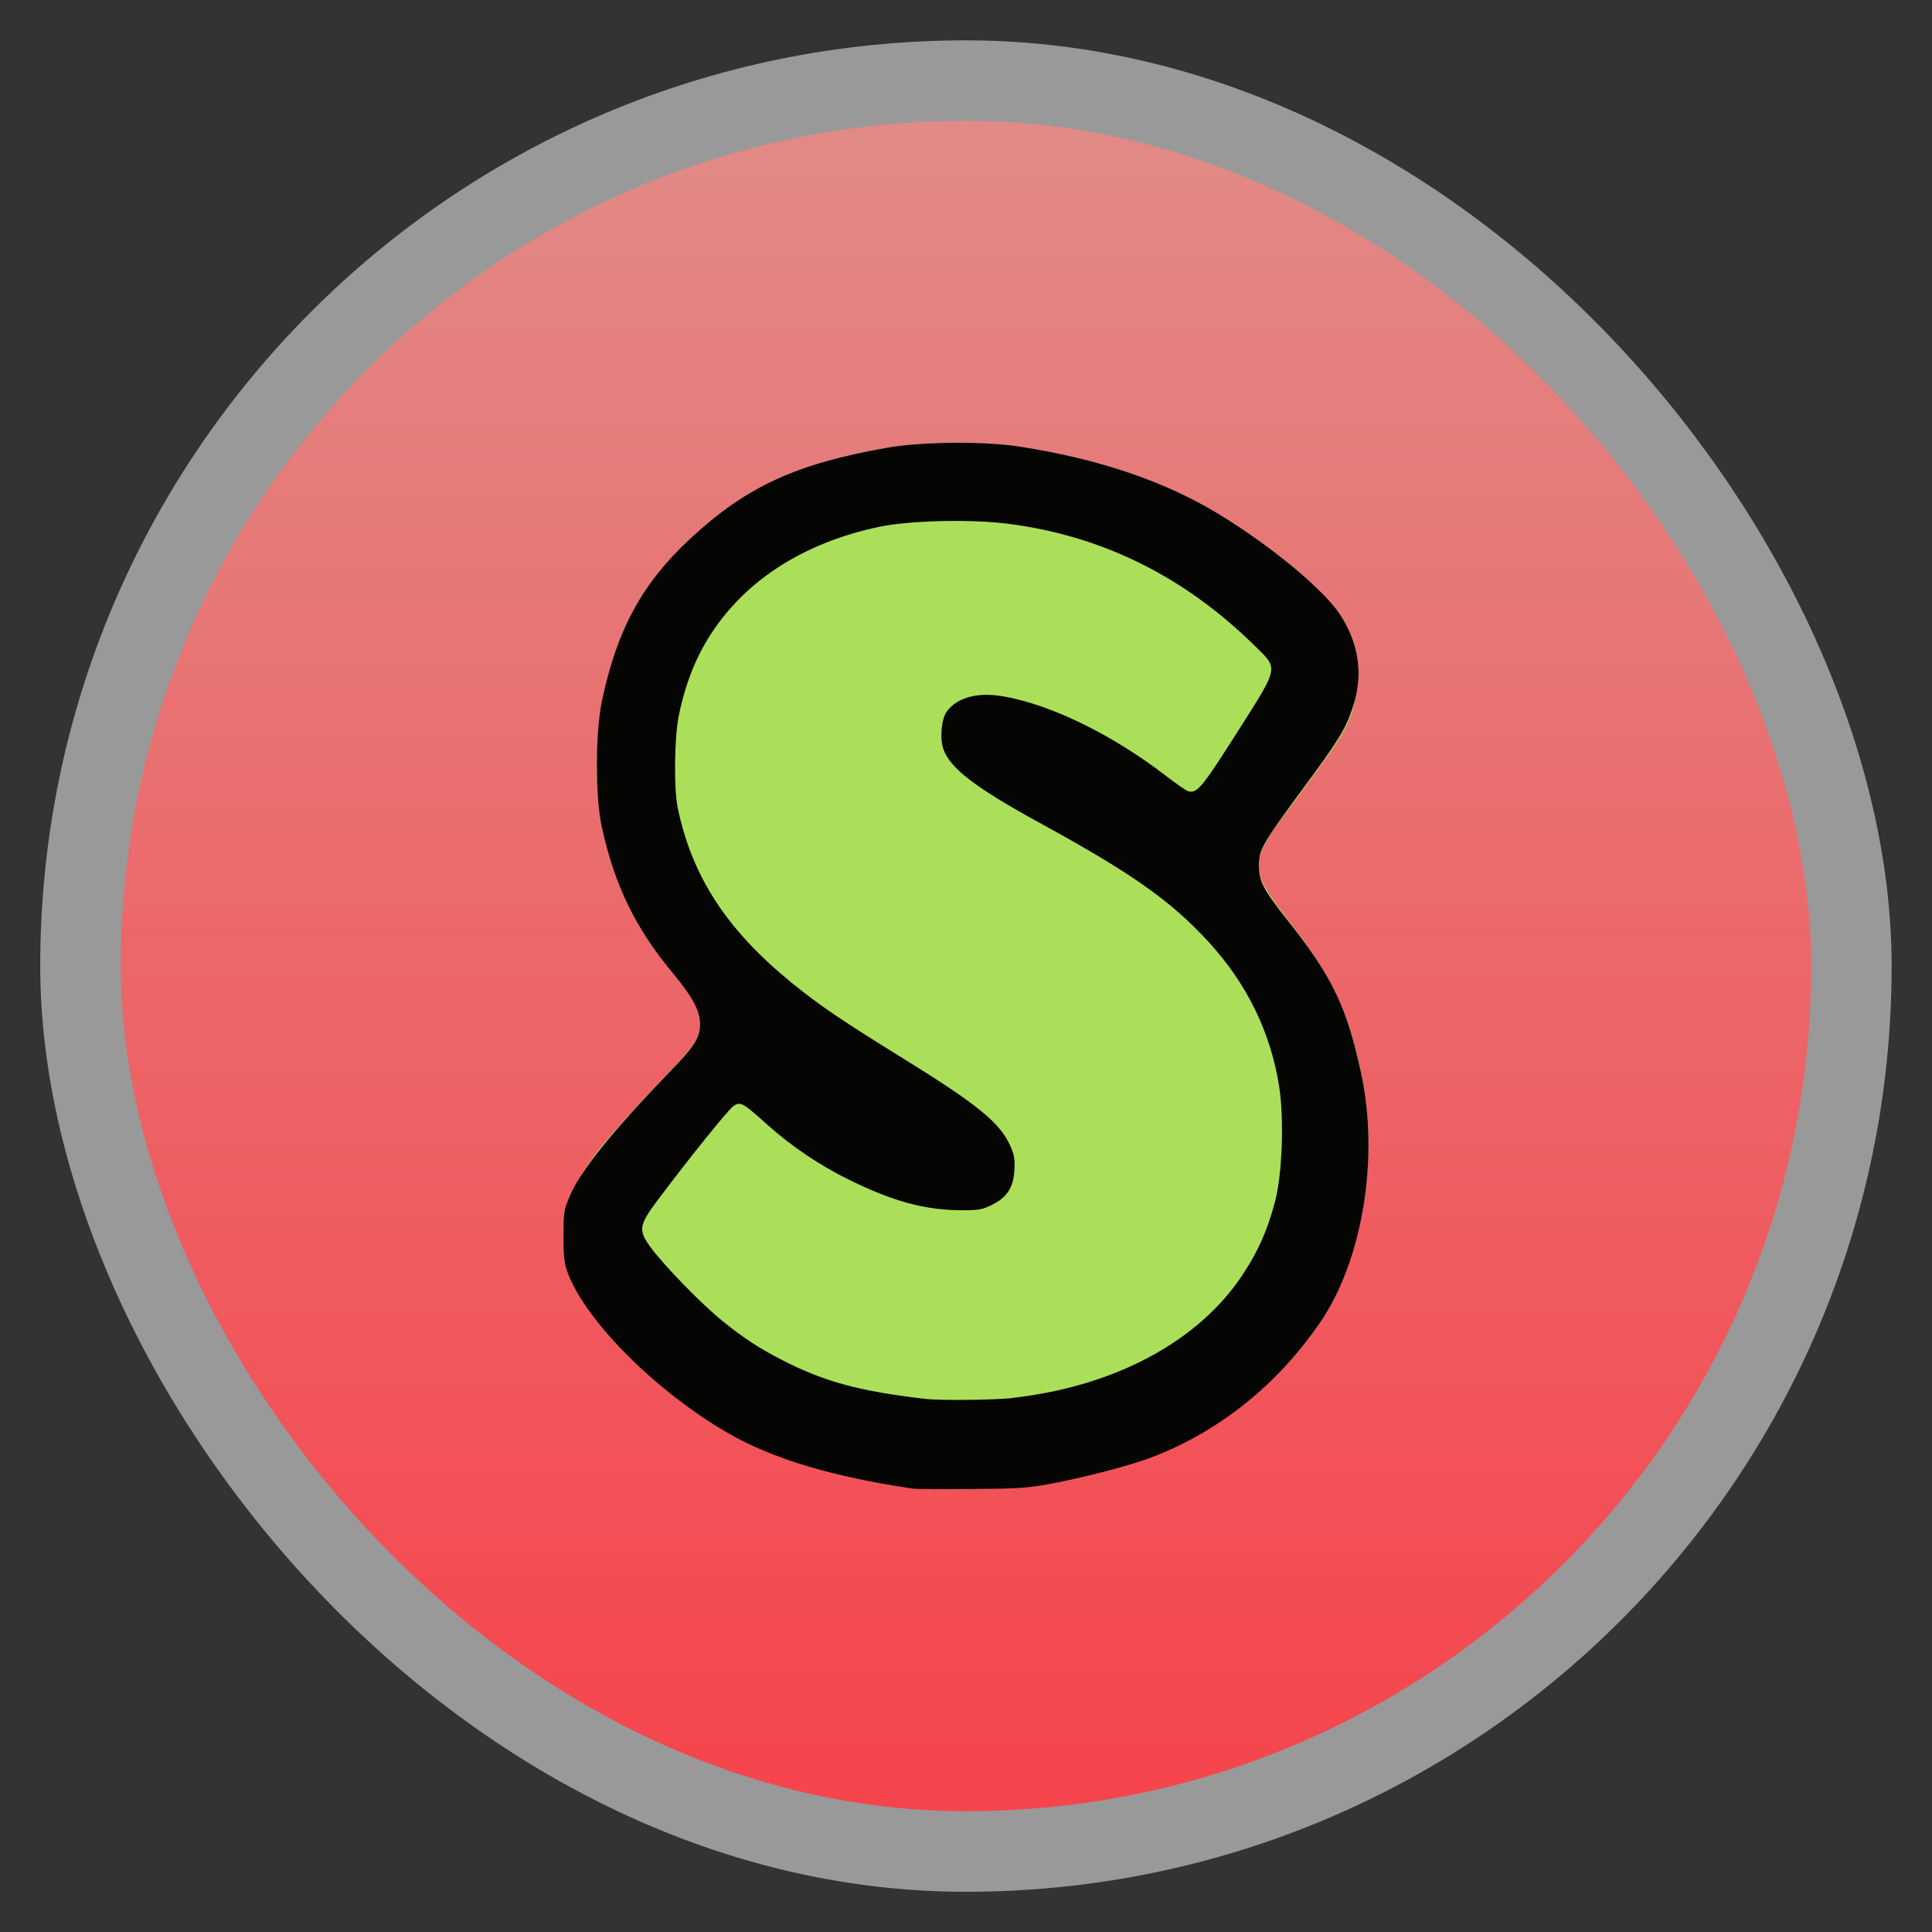 <svg width="48" xmlns="http://www.w3.org/2000/svg" viewBox="0 0 13.547 13.547" height="48" xmlns:xlink="http://www.w3.org/1999/xlink">
<rect x="0" y="0" width="13.547" height="13.547" fill="#333333" stroke="none"/>
<defs>
<clipPath clipPathUnits="userSpaceOnUse">
<path style="fill:#88cc0f" d="M 203.856,161.937 C 207.869,169.858 209.882,179.451 209.882,190.402 C 209.882,200.962 207.676,210.421 203.267,218.143 C 198.858,225.87 192.969,232.381 185.912,237.368 C 178.857,242.356 170.709,245.911 161.795,248.358 C 152.874,250.8 143.75,251.867 134.737,251.867 C 116.704,251.867 102.822,249.011 90.575,242.367 C 76.596,235.72 57.595,215.315 57.975,212.154 C 58.468,208.043 69.207,197.23 75.716,187.99 C 78.886,183.49 80.143,181.364 84.892,185.568 C 84.892,185.568 89.022,189.662 93.137,192.888 C 97.252,196.118 101.866,198.323 106.67,200.765 C 111.47,203.215 114.327,204.587 120.11,206.307 C 125.11,207.877 130.705,208.498 135.018,208.498 C 139.327,208.498 142.201,206.89 144.237,205.049 C 146.488,203.014 147.147,200.867 147.147,196.563 C 147.147,192.851 144.033,188.545 140.02,185.216 C 136.001,181.894 131.473,179.054 125.497,175.432 C 119.516,171.814 112.892,167.591 105.936,163.381 C 98.977,159.179 92.511,153.927 86.535,148.255 C 80.553,142.586 76.342,137.338 72.326,130.007 C 68.308,122.672 65.985,114.531 65.985,104.947 C 65.985,95.559 67.433,86.405 70.961,79.363 C 74.489,72.322 79.24,66.41 85.22,61.616 C 91.196,56.827 98.104,53.211 105.945,50.761 C 113.782,48.319 122.115,47.095 130.934,47.095 C 148.654,47.095 160.044,49.668 171.704,54.962 C 187.451,61.675 197.472,70.468 206.03,78.268 C 209.366,81.308 206.486,84.978 204.747,87.676 C 200.376,94.455 194.192,102.815 192.263,106.837 C 190.727,109.761 187.888,110.861 185.534,108.823 C 185.534,108.823 179.713,103.89 175.011,100.854 C 170.307,97.827 165.858,95.551 161.352,93.398 C 156.842,91.247 152.784,89.948 148.866,88.872 C 144.943,87.799 141.832,87.415 138.891,87.415 C 135.364,87.415 132.449,88.453 130.787,90.212 C 129.119,91.972 128.515,93.593 128.602,96.329 C 128.759,101.263 129.508,102.182 134.157,106.628 C 138.17,109.661 141.333,111.844 149.454,116.171 C 155.524,119.406 162.045,123.018 169.004,127.026 C 175.959,131.036 182.948,136.191 189.026,141.86 C 195.102,147.539 199.835,154.018 203.856,161.937 z"/>
</clipPath>
<linearGradient id="linearGradient4460">
<stop offset="0" style="stop-color:#f6444c"/>
<stop offset="1" style="stop-color:#e18b87"/>
</linearGradient>
<linearGradient id="linearGradient3895-9-0-3-2-4-0">
<stop offset="0" style="stop-color:#b7c9e2"/>
<stop offset="1" style="stop-color:#06408f"/>
</linearGradient>
<linearGradient gradientTransform="matrix(1.105 0 0 1.105 -134.279 -295.762)" xlink:href="#linearGradient4460" id="linearGradient3007" y1="279.096" y2="268.33" gradientUnits="userSpaceOnUse" x2="0"/>
<radialGradient cx="148.004" cy="160" gradientTransform="matrix(.977 0 0 .977 -16.535 -236.25)" xlink:href="#linearGradient3895-9-0-3-2-4-0" id="radialGradient4432" r="128" gradientUnits="userSpaceOnUse"/>
</defs>
<g style="fill-rule:evenodd">
<rect width="12.982" x=".282" y=".283" rx="6.491" height="12.982" style="opacity:.5;fill:#fff"/>
<rect width="11.853" x=".847" y=".847" rx="5.926" height="11.853" style="fill:url(#linearGradient3007)"/>
</g>
<g transform="matrix(.054 0 0 .054 -4.842 40.68)">
<path style="fill:url(#radialGradient4432);color:#bebebe" d="m 253,-146.406 0,132.812 C 253,41.094 253,45 194.406,45 L 61.594,45 C 3,45 3,41.094 3,-13.594 l 0,-132.812 C 3,-201.094 3,-205 61.594,-205 l 132.812,0 C 253,-205 253,-201.094 253,-146.406 z"/>
<path style="opacity:.05;fill:#fff" d="m 204.08,44.994 c 13.555,-0.064 23.349,-0.435 30.457,-2.35 l -22.552,-38.665 -23.926,41.014 6.348,0 c 3.418,0 6.641,0.014 9.674,0 z m 7.904,-41.014 -27.344,-46.874 -27.344,46.874 54.688,0 z m 0,0 40.802,0 C 252.951,-1.204 253,-7.023 253,-13.598 l 0,-5.859 -13.672,-23.437 -27.344,46.874 z m 27.344,-46.874 -27.344,-46.874 -27.344,46.874 54.688,0 z m 0,0 13.672,0 0,-23.437 -13.672,23.437 z m -54.688,0 -27.344,-46.874 -27.344,46.874 54.688,0 z m -54.688,0 -27.344,46.874 54.688,0 -27.344,-46.874 z m 0,0 -27.344,-46.874 -27.344,46.874 54.687,0 z m -54.687,0 -27.344,46.874 54.688,0 -27.344,-46.874 z m 0,0 -27.344,-46.874 -27.344,46.874 54.688,0 z m -54.688,0 L 3,-12.774 c 0.003,6.226 0.056,11.798 0.214,16.754 l 44.708,0 -27.344,-46.874 z m 0,0 L 3,-73.014 l 0,30.12 17.578,0 z M 47.922,3.979 24.912,43.407 c 8.527,1.572 20.312,1.587 36.682,1.587 l 10.254,0 L 47.922,3.979 z m 0,-93.747 L 20.578,-136.642 3,-106.522 l 0,16.754 44.922,0 z m 0,0 54.688,0 -27.344,-46.874 -27.344,46.874 z m 27.344,-46.874 -27.344,-46.874 -27.344,46.874 54.688,0 z m 0,0 54.687,0 -27.344,-46.874 -27.344,46.874 z m 27.344,-46.874 -12.543,-21.484 -28.473,0 c -0.399,0 -0.736,-1e-5 -1.129,0 l -12.543,21.484 54.688,0 z m 0,0 54.688,0 -12.543,-21.484 -29.602,0 -12.543,21.484 z m 54.688,0 54.688,0 -12.543,-21.484 c -1.673,-0.002 -3.256,0 -5.035,0 l -24.567,0 -12.543,21.484 z m 0,0 -27.344,46.874 54.688,0 -27.344,-46.874 z m 27.344,46.874 54.688,0 -27.344,-46.874 -27.344,46.874 z m 0,0 -27.344,46.874 54.688,0 -27.344,-46.874 z m 27.344,46.874 41.016,0 0,-23.437 -13.672,-23.437 -27.344,46.874 z m 27.344,-46.874 13.672,0 0,-9.765 c 0,-4.895 -0.04,-9.347 -0.122,-13.458 l -13.55,23.223 z m -82.031,46.874 -27.344,-46.874 -27.344,46.874 54.688,0 z m 54.688,-93.747 38.971,0 c -2.95,-14.715 -10.051,-19.356 -26.825,-20.812 l -12.146,20.812 z m -164.062,0 -12.299,-21.087 c -19.509,1.109 -27.416,5.311 -30.579,21.087 l 42.877,0 z M 20.578,-136.642 3.305,-166.273 C 3.075,-160.539 3,-153.965 3,-146.407 l 0,9.765 17.578,0 z m 82.031,140.621 -23.926,41.014 47.852,0 -23.926,-41.014 z m 54.688,0 -23.926,41.014 47.852,0 L 157.297,3.979 z M 13.834,39.287 5.289,24.639 c 1.572,7.029 4.192,11.641 8.545,14.648 z"/>
</g>
<g transform="matrix(.262 -.262 .262 .262 -273.329 -228.732)">
<path style="fill:none;stroke:#fff;stroke-width:1.6" d="m 28.375,19.875 c 0,5.109 -4.141,9.25 -9.25,9.25 -5.109,0 -9.25,-4.141 -9.25,-9.25 0,-5.109 4.141,-9.25 9.25,-9.25 5.109,0 9.25,4.141 9.25,9.25 z" transform="translate(.625 1005.487)"/>
</g>
<g style="fill:#fff" transform="matrix(.262 -.262 .262 .262 -273.329 -228.732)">
<rect width="3.415" x="18.042" y="1043.276" rx="0" height="7.544"/>
<rect width="2.396" x="18.552" y="1035.526" rx="0" height="7.544"/>
</g>
<path style="fill:#abdf59" d="M 6.391,10.425 C 5.928,10.37 5.47,10.236 5.157,10.064 4.652,9.786 4.15,9.297 4.01,8.944 3.924,8.729 3.932,8.531 4.033,8.319 4.116,8.147 4.267,7.961 4.653,7.559 4.873,7.329 4.914,7.268 4.914,7.169 c 0,-0.085 -0.042,-0.162 -0.175,-0.324 C 4.62,6.7 4.484,6.495 4.416,6.358 4.306,6.135 4.208,5.755 4.186,5.47 4.167,5.222 4.245,4.768 4.355,4.489 4.528,4.046 4.893,3.654 5.36,3.408 5.573,3.296 5.953,3.182 6.282,3.132 6.876,3.041 7.695,3.18 8.292,3.472 8.726,3.685 9.24,4.081 9.397,4.324 9.496,4.478 9.516,4.548 9.516,4.732 9.515,4.91 9.488,5.011 9.398,5.168 9.363,5.23 9.149,5.526 8.955,5.783 8.878,5.884 8.824,5.999 8.824,6.06 8.823,6.151 8.869,6.241 9.006,6.417 9.27,6.758 9.371,6.934 9.461,7.208 9.616,7.682 9.637,8.129 9.525,8.596 9.423,9.021 9.277,9.294 8.992,9.596 8.584,10.027 8.096,10.266 7.355,10.396 c -0.274,0.048 -0.696,0.061 -0.963,0.029 z"/>
<path style="fill:#050504" d="M 6.4,10.438 C 5.839,10.355 5.421,10.23 5.109,10.051 4.61,9.764 4.12,9.278 3.985,8.936 3.957,8.863 3.951,8.822 3.951,8.67 3.951,8.501 3.954,8.483 3.997,8.383 4.07,8.21 4.296,7.931 4.687,7.525 4.873,7.334 4.91,7.274 4.909,7.177 4.907,7.085 4.854,6.987 4.72,6.826 4.457,6.511 4.31,6.209 4.22,5.8 4.173,5.587 4.174,5.138 4.221,4.913 4.328,4.411 4.503,4.09 4.84,3.777 5.233,3.412 5.581,3.252 6.223,3.139 6.468,3.096 6.901,3.093 7.152,3.132 7.709,3.219 8.165,3.374 8.546,3.605 8.916,3.831 9.287,4.138 9.399,4.314 9.531,4.52 9.56,4.733 9.486,4.958 9.434,5.115 9.39,5.186 9.122,5.549 8.853,5.914 8.827,5.96 8.827,6.07 8.828,6.179 8.859,6.239 9.025,6.449 9.339,6.844 9.441,7.055 9.542,7.515 9.674,8.109 9.556,8.836 9.257,9.272 8.955,9.712 8.551,10.036 8.077,10.218 c -0.141,0.054 -0.439,0.133 -0.674,0.179 -0.186,0.037 -0.243,0.041 -0.583,0.044 -0.207,0.002 -0.396,6.46e-4 -0.42,-0.003 z M 7.098,9.802 C 7.817,9.722 8.407,9.405 8.716,8.934 8.826,8.766 8.889,8.622 8.941,8.423 8.992,8.227 9.005,7.838 8.968,7.609 8.907,7.232 8.74,6.894 8.474,6.604 8.206,6.313 7.936,6.123 7.285,5.767 6.831,5.518 6.658,5.384 6.613,5.247 c -0.024,-0.074 -0.011,-0.207 0.025,-0.257 0.072,-0.099 0.214,-0.138 0.392,-0.108 0.333,0.056 0.763,0.265 1.14,0.554 0.073,0.056 0.144,0.106 0.159,0.111 C 8.391,5.568 8.425,5.528 8.67,5.143 8.972,4.668 8.966,4.693 8.801,4.531 8.306,4.043 7.731,3.758 7.072,3.673 6.809,3.639 6.381,3.649 6.165,3.694 5.677,3.797 5.291,4.028 5.038,4.369 4.901,4.555 4.814,4.756 4.76,5.016 c -0.032,0.154 -0.036,0.516 -0.007,0.653 0.102,0.483 0.346,0.855 0.804,1.227 0.193,0.156 0.343,0.258 0.776,0.526 0.518,0.32 0.675,0.448 0.749,0.608 0.03,0.065 0.035,0.097 0.031,0.175 -0.008,0.123 -0.051,0.19 -0.157,0.243 -0.07,0.035 -0.095,0.039 -0.229,0.038 C 6.483,8.483 6.264,8.424 5.965,8.278 5.754,8.176 5.551,8.039 5.379,7.885 5.206,7.729 5.19,7.721 5.14,7.758 5.102,7.786 4.823,8.133 4.614,8.412 c -0.136,0.182 -0.141,0.214 -0.048,0.339 0.093,0.126 0.357,0.397 0.499,0.511 0.154,0.124 0.256,0.191 0.428,0.279 0.292,0.149 0.534,0.214 0.996,0.268 0.105,0.012 0.478,0.008 0.609,-0.006 z"/>
</svg>
